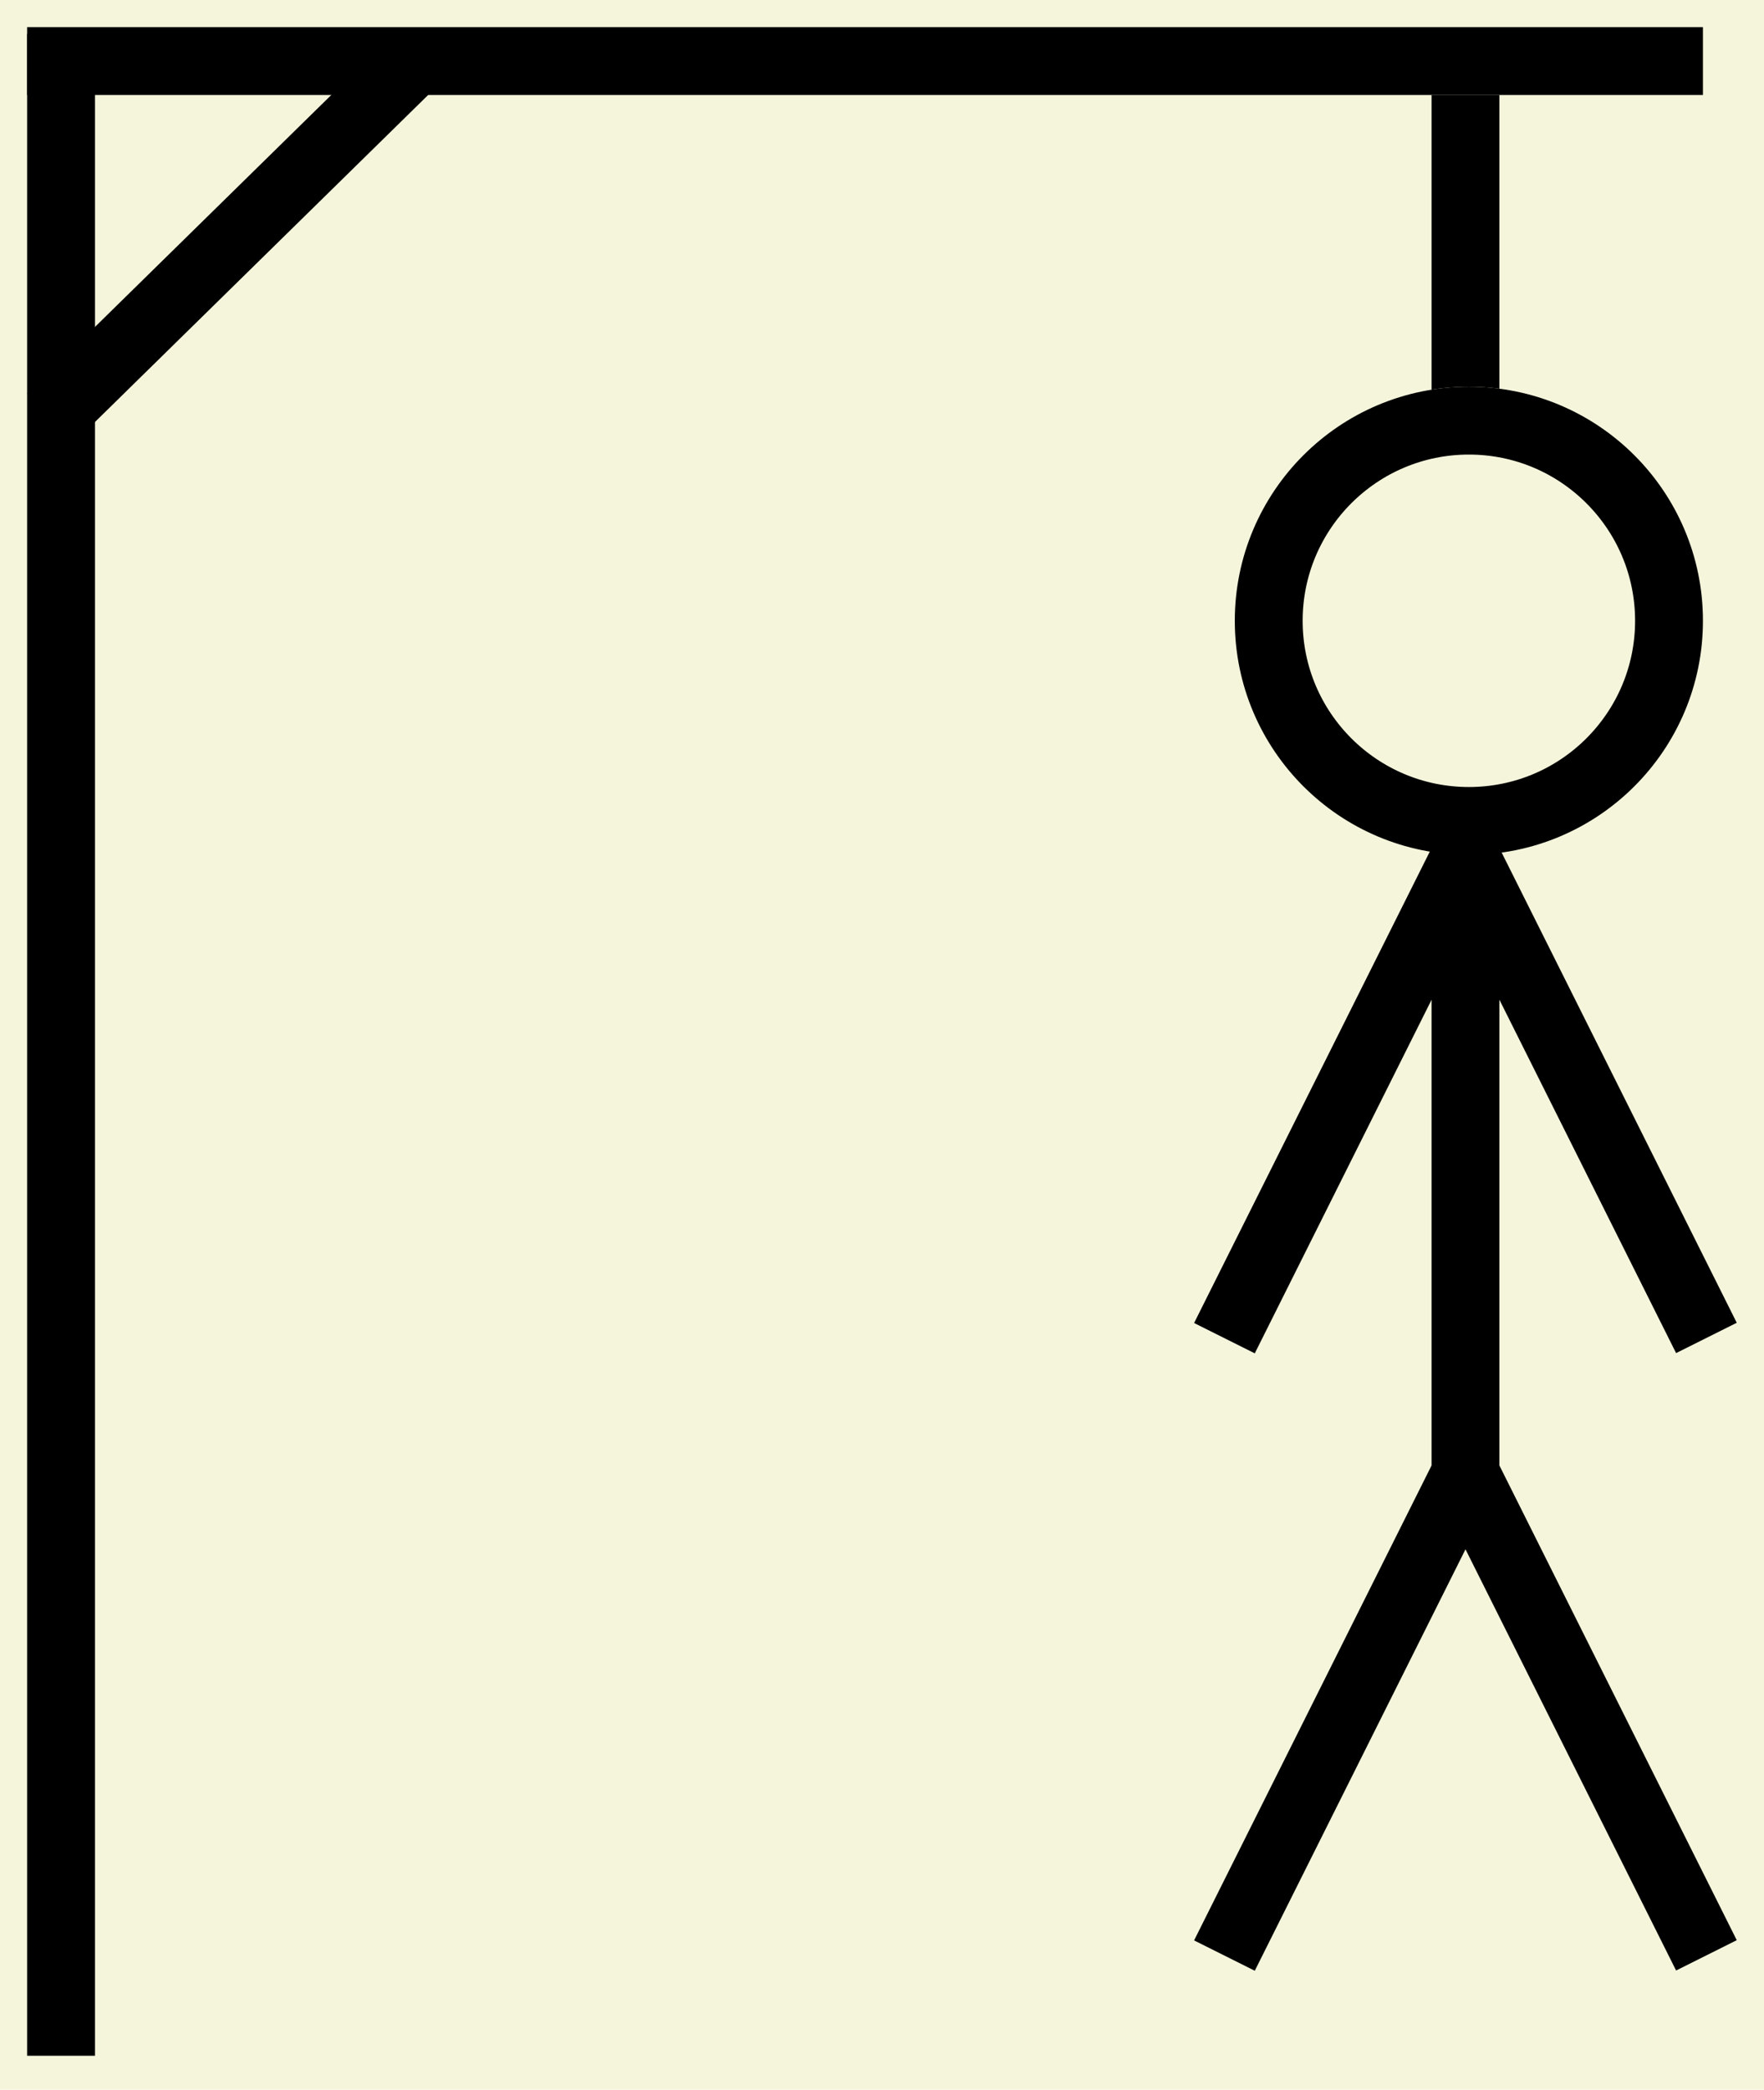 <svg width="260" height="308" viewBox="0 0 260 308" fill="none" xmlns="http://www.w3.org/2000/svg">
<rect width="260" height="308" fill="#F5F5DC"/>
<g filter="url(#filter0_d_9_78)">
<line x1="9" y1="1" x2="9" y2="299.002" stroke="black" stroke-width="10"/>
</g>
<g filter="url(#filter1_d_9_78)">
<line x1="4" y1="5" x2="251" y2="5" stroke="black" stroke-width="10"/>
</g>
<g filter="url(#filter2_d_9_78)">
<line x1="61.502" y1="4.568" x2="7.502" y2="57.568" stroke="black" stroke-width="10"/>
</g>
<g filter="url(#filter3_d_9_78)">
<line x1="216" y1="10" x2="216" y2="54" stroke="black" stroke-width="10"/>
</g>
<g filter="url(#filter4_d_9_78)">
<circle cx="216.5" cy="87.5" r="34.5" fill="#F5F5DC"/>
<circle cx="216.5" cy="87.5" r="29.5" stroke="black" stroke-width="10"/>
</g>
<g filter="url(#filter5_d_9_78)">
<line x1="215.472" y1="214.236" x2="180.472" y2="284.236" stroke="black" stroke-width="10"/>
</g>
<g filter="url(#filter6_d_9_78)">
<line y1="-5" x2="78.262" y2="-5" transform="matrix(0.447 0.894 0.894 -0.447 221 212)" stroke="black" stroke-width="10"/>
</g>
<g filter="url(#filter7_d_9_78)">
<line x1="216" y1="121" x2="216" y2="215" stroke="black" stroke-width="10"/>
</g>
<g filter="url(#filter8_d_9_78)">
<line x1="215.472" y1="123.236" x2="180.472" y2="193.236" stroke="black" stroke-width="10"/>
</g>
<g filter="url(#filter9_d_9_78)">
<line y1="-5" x2="78.262" y2="-5" transform="matrix(0.447 0.894 0.894 -0.447 221 121)" stroke="black" stroke-width="10"/>
</g>
<defs>
<filter id="filter0_d_9_78" x="0" y="1" width="18" height="306.002" filterUnits="userSpaceOnUse" color-interpolation-filters="sRGB">
<feFlood flood-opacity="0" result="BackgroundImageFix"/>
<feColorMatrix in="SourceAlpha" type="matrix" values="0 0 0 0 0 0 0 0 0 0 0 0 0 0 0 0 0 0 127 0" result="hardAlpha"/>
<feOffset dy="4"/>
<feGaussianBlur stdDeviation="2"/>
<feComposite in2="hardAlpha" operator="out"/>
<feColorMatrix type="matrix" values="0 0 0 0 0 0 0 0 0 0 0 0 0 0 0 0 0 0 0.25 0"/>
<feBlend mode="normal" in2="BackgroundImageFix" result="effect1_dropShadow_9_78"/>
<feBlend mode="normal" in="SourceGraphic" in2="effect1_dropShadow_9_78" result="shape"/>
</filter>
<filter id="filter1_d_9_78" x="0" y="0" width="255" height="18" filterUnits="userSpaceOnUse" color-interpolation-filters="sRGB">
<feFlood flood-opacity="0" result="BackgroundImageFix"/>
<feColorMatrix in="SourceAlpha" type="matrix" values="0 0 0 0 0 0 0 0 0 0 0 0 0 0 0 0 0 0 127 0" result="hardAlpha"/>
<feOffset dy="4"/>
<feGaussianBlur stdDeviation="2"/>
<feComposite in2="hardAlpha" operator="out"/>
<feColorMatrix type="matrix" values="0 0 0 0 0 0 0 0 0 0 0 0 0 0 0 0 0 0 0.25 0"/>
<feBlend mode="normal" in2="BackgroundImageFix" result="effect1_dropShadow_9_78"/>
<feBlend mode="normal" in="SourceGraphic" in2="effect1_dropShadow_9_78" result="shape"/>
</filter>
<filter id="filter2_d_9_78" x="0" y="1" width="69.005" height="68.137" filterUnits="userSpaceOnUse" color-interpolation-filters="sRGB">
<feFlood flood-opacity="0" result="BackgroundImageFix"/>
<feColorMatrix in="SourceAlpha" type="matrix" values="0 0 0 0 0 0 0 0 0 0 0 0 0 0 0 0 0 0 127 0" result="hardAlpha"/>
<feOffset dy="4"/>
<feGaussianBlur stdDeviation="2"/>
<feComposite in2="hardAlpha" operator="out"/>
<feColorMatrix type="matrix" values="0 0 0 0 0 0 0 0 0 0 0 0 0 0 0 0 0 0 0.25 0"/>
<feBlend mode="normal" in2="BackgroundImageFix" result="effect1_dropShadow_9_78"/>
<feBlend mode="normal" in="SourceGraphic" in2="effect1_dropShadow_9_78" result="shape"/>
</filter>
<filter id="filter3_d_9_78" x="207" y="10" width="18" height="52" filterUnits="userSpaceOnUse" color-interpolation-filters="sRGB">
<feFlood flood-opacity="0" result="BackgroundImageFix"/>
<feColorMatrix in="SourceAlpha" type="matrix" values="0 0 0 0 0 0 0 0 0 0 0 0 0 0 0 0 0 0 127 0" result="hardAlpha"/>
<feOffset dy="4"/>
<feGaussianBlur stdDeviation="2"/>
<feComposite in2="hardAlpha" operator="out"/>
<feColorMatrix type="matrix" values="0 0 0 0 0 0 0 0 0 0 0 0 0 0 0 0 0 0 0.25 0"/>
<feBlend mode="normal" in2="BackgroundImageFix" result="effect1_dropShadow_9_78"/>
<feBlend mode="normal" in="SourceGraphic" in2="effect1_dropShadow_9_78" result="shape"/>
</filter>
<filter id="filter4_d_9_78" x="178" y="53" width="77" height="77" filterUnits="userSpaceOnUse" color-interpolation-filters="sRGB">
<feFlood flood-opacity="0" result="BackgroundImageFix"/>
<feColorMatrix in="SourceAlpha" type="matrix" values="0 0 0 0 0 0 0 0 0 0 0 0 0 0 0 0 0 0 127 0" result="hardAlpha"/>
<feOffset dy="4"/>
<feGaussianBlur stdDeviation="2"/>
<feComposite in2="hardAlpha" operator="out"/>
<feColorMatrix type="matrix" values="0 0 0 0 0 0 0 0 0 0 0 0 0 0 0 0 0 0 0.25 0"/>
<feBlend mode="normal" in2="BackgroundImageFix" result="effect1_dropShadow_9_78"/>
<feBlend mode="normal" in="SourceGraphic" in2="effect1_dropShadow_9_78" result="shape"/>
</filter>
<filter id="filter5_d_9_78" x="172" y="212" width="51.944" height="82.472" filterUnits="userSpaceOnUse" color-interpolation-filters="sRGB">
<feFlood flood-opacity="0" result="BackgroundImageFix"/>
<feColorMatrix in="SourceAlpha" type="matrix" values="0 0 0 0 0 0 0 0 0 0 0 0 0 0 0 0 0 0 127 0" result="hardAlpha"/>
<feOffset dy="4"/>
<feGaussianBlur stdDeviation="2"/>
<feComposite in2="hardAlpha" operator="out"/>
<feColorMatrix type="matrix" values="0 0 0 0 0 0 0 0 0 0 0 0 0 0 0 0 0 0 0.25 0"/>
<feBlend mode="normal" in2="BackgroundImageFix" result="effect1_dropShadow_9_78"/>
<feBlend mode="normal" in="SourceGraphic" in2="effect1_dropShadow_9_78" result="shape"/>
</filter>
<filter id="filter6_d_9_78" x="208.056" y="212" width="51.944" height="82.472" filterUnits="userSpaceOnUse" color-interpolation-filters="sRGB">
<feFlood flood-opacity="0" result="BackgroundImageFix"/>
<feColorMatrix in="SourceAlpha" type="matrix" values="0 0 0 0 0 0 0 0 0 0 0 0 0 0 0 0 0 0 127 0" result="hardAlpha"/>
<feOffset dy="4"/>
<feGaussianBlur stdDeviation="2"/>
<feComposite in2="hardAlpha" operator="out"/>
<feColorMatrix type="matrix" values="0 0 0 0 0 0 0 0 0 0 0 0 0 0 0 0 0 0 0.25 0"/>
<feBlend mode="normal" in2="BackgroundImageFix" result="effect1_dropShadow_9_78"/>
<feBlend mode="normal" in="SourceGraphic" in2="effect1_dropShadow_9_78" result="shape"/>
</filter>
<filter id="filter7_d_9_78" x="207" y="121" width="18" height="102" filterUnits="userSpaceOnUse" color-interpolation-filters="sRGB">
<feFlood flood-opacity="0" result="BackgroundImageFix"/>
<feColorMatrix in="SourceAlpha" type="matrix" values="0 0 0 0 0 0 0 0 0 0 0 0 0 0 0 0 0 0 127 0" result="hardAlpha"/>
<feOffset dy="4"/>
<feGaussianBlur stdDeviation="2"/>
<feComposite in2="hardAlpha" operator="out"/>
<feColorMatrix type="matrix" values="0 0 0 0 0 0 0 0 0 0 0 0 0 0 0 0 0 0 0.25 0"/>
<feBlend mode="normal" in2="BackgroundImageFix" result="effect1_dropShadow_9_78"/>
<feBlend mode="normal" in="SourceGraphic" in2="effect1_dropShadow_9_78" result="shape"/>
</filter>
<filter id="filter8_d_9_78" x="172" y="121" width="51.944" height="82.472" filterUnits="userSpaceOnUse" color-interpolation-filters="sRGB">
<feFlood flood-opacity="0" result="BackgroundImageFix"/>
<feColorMatrix in="SourceAlpha" type="matrix" values="0 0 0 0 0 0 0 0 0 0 0 0 0 0 0 0 0 0 127 0" result="hardAlpha"/>
<feOffset dy="4"/>
<feGaussianBlur stdDeviation="2"/>
<feComposite in2="hardAlpha" operator="out"/>
<feColorMatrix type="matrix" values="0 0 0 0 0 0 0 0 0 0 0 0 0 0 0 0 0 0 0.25 0"/>
<feBlend mode="normal" in2="BackgroundImageFix" result="effect1_dropShadow_9_78"/>
<feBlend mode="normal" in="SourceGraphic" in2="effect1_dropShadow_9_78" result="shape"/>
</filter>
<filter id="filter9_d_9_78" x="208.056" y="121" width="51.944" height="82.472" filterUnits="userSpaceOnUse" color-interpolation-filters="sRGB">
<feFlood flood-opacity="0" result="BackgroundImageFix"/>
<feColorMatrix in="SourceAlpha" type="matrix" values="0 0 0 0 0 0 0 0 0 0 0 0 0 0 0 0 0 0 127 0" result="hardAlpha"/>
<feOffset dy="4"/>
<feGaussianBlur stdDeviation="2"/>
<feComposite in2="hardAlpha" operator="out"/>
<feColorMatrix type="matrix" values="0 0 0 0 0 0 0 0 0 0 0 0 0 0 0 0 0 0 0.25 0"/>
<feBlend mode="normal" in2="BackgroundImageFix" result="effect1_dropShadow_9_78"/>
<feBlend mode="normal" in="SourceGraphic" in2="effect1_dropShadow_9_78" result="shape"/>
</filter>
</defs>
</svg>
